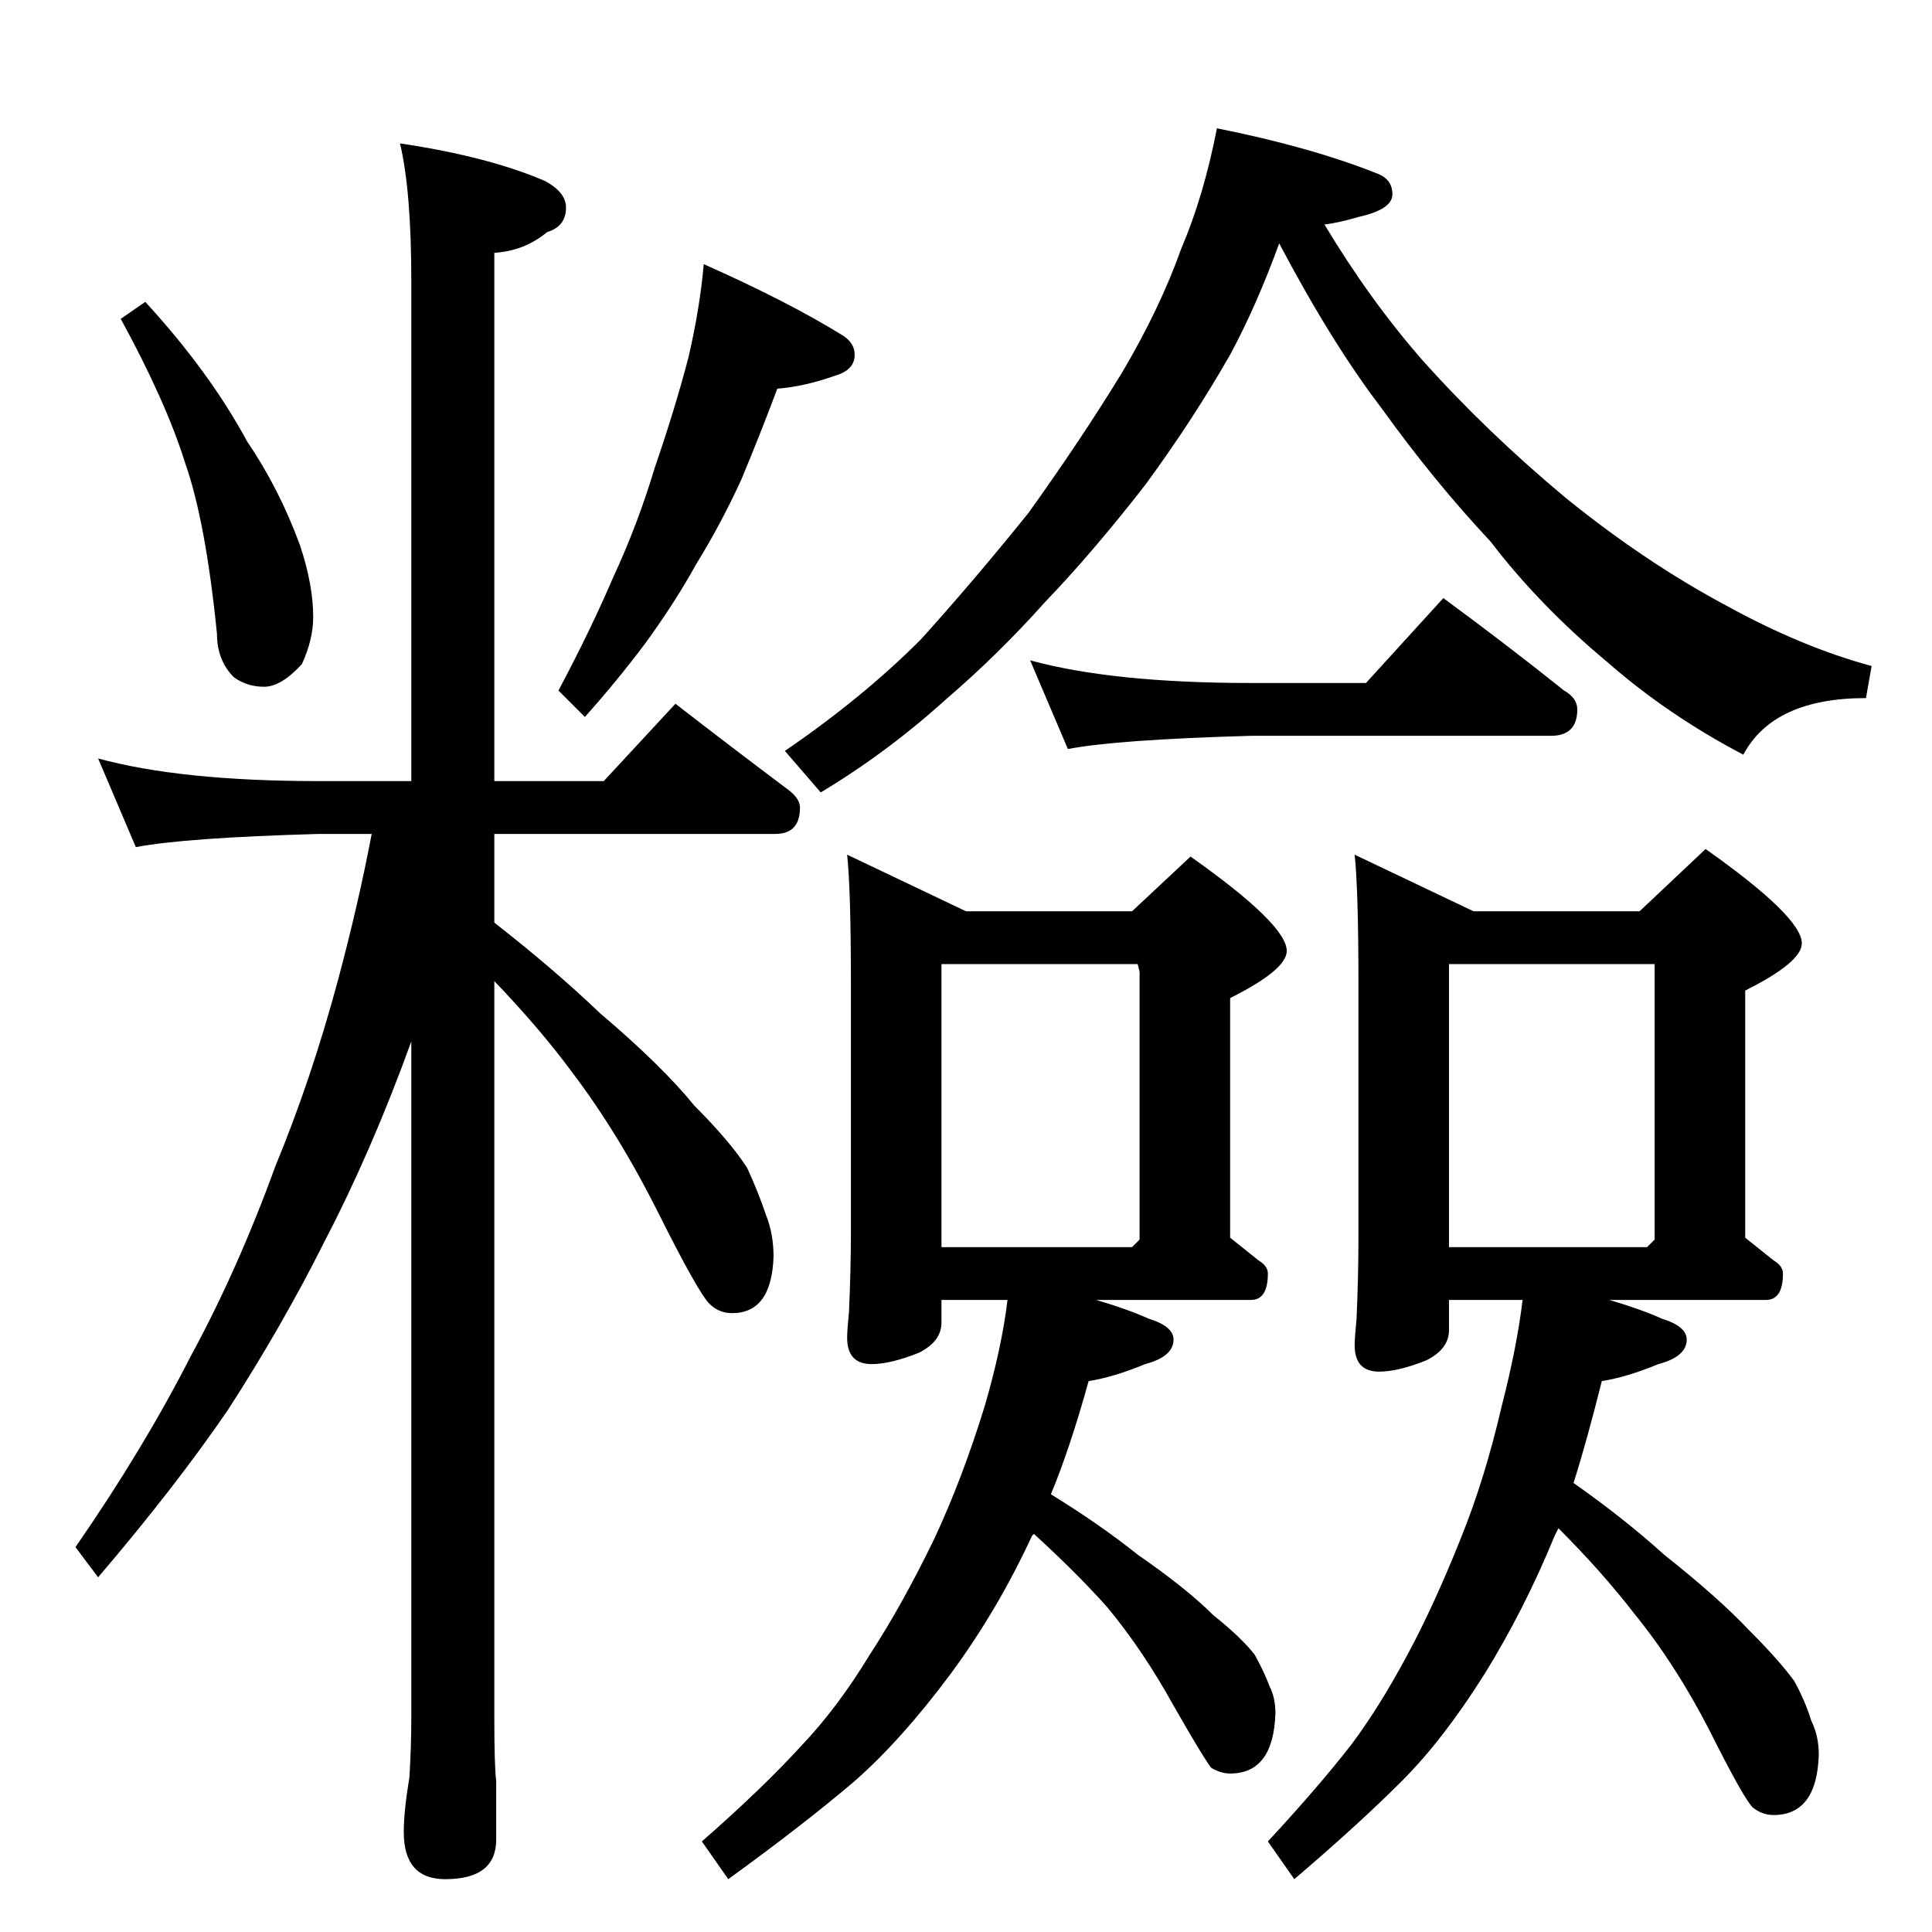 <?xml version="1.0" standalone="no"?>
<!DOCTYPE svg PUBLIC "-//W3C//DTD SVG 1.1//EN" "http://www.w3.org/Graphics/SVG/1.1/DTD/svg11.dtd" >
<svg xmlns="http://www.w3.org/2000/svg" xmlns:xlink="http://www.w3.org/1999/xlink" version="1.1" viewBox="0 -204 1024 1024">
  <g transform="matrix(1 0 0 -1 0 820)">
   <path fill="currentColor"
d="M77 864q34 -37 54 -74q17 -25 28 -55q7 -21 7 -38q0 -12 -6 -25q-11 -12 -20 -12t-16 5q-9 9 -9 23q-6 60 -17 91q-10 32 -34 76zM373 884q45 -20 74 -38q6 -4 6 -10q0 -8 -10 -11q-17 -6 -31 -7q-9 -24 -19 -48q-11 -24 -24 -45q-11 -20 -27 -42q-15 -20 -32 -39l-14 14
q17 32 29 60q13 28 22 58q11 32 18 59q6 26 8 49zM52 622q44 -12 117 -12h49v265q0 48 -6 73q47 -7 77 -20q11 -6 11 -14q0 -10 -10 -13q-12 -10 -28 -11v-280h58l38 41q31 -24 59 -45q7 -5 7 -10q0 -14 -13 -14h-149v-47q32 -25 56 -48q33 -28 50 -49q19 -19 28 -33
q6 -13 10 -25q4 -10 4 -22q-1 -30 -22 -30q-7 0 -12 5q-6 6 -27 48t-46 75q-17 23 -41 48v-391q0 -25 1 -33v-31q0 -21 -27 -21q-22 0 -22 25q0 11 3 29q1 17 1 31v359q-21 -58 -46 -106q-22 -44 -51 -89q-28 -41 -69 -89l-12 16q36 52 61 101q25 46 45 101q19 46 33 98
q11 41 18 78h-28q-71 -2 -97 -7zM645 956q50 -10 85 -24q8 -3 8 -11t-18 -12q-10 -3 -18 -4q24 -40 52 -72q34 -38 76 -73q42 -34 85 -57q40 -22 77 -32l-3 -17q-49 0 -65 -30q-40 21 -72 49q-36 30 -62 64q-30 32 -58 71q-26 34 -54 87q-12 -33 -26 -59q-20 -35 -45 -69
q-28 -36 -53 -62q-25 -28 -53 -52q-31 -28 -66 -49l-19 22q41 28 72 59q28 31 57 67q28 39 50 75q20 34 31 65q12 28 19 64zM546 674q44 -12 117 -12h61l41 45q34 -25 64 -49q7 -4 7 -10q0 -14 -14 -14h-159q-71 -2 -97 -7zM449 571l63 -30h88l31 29q51 -36 51 -50
q0 -10 -30 -25v-127l15 -12q5 -3 5 -7q0 -14 -9 -14h-82q17 -5 28 -10q13 -4 13 -11q0 -9 -15 -13q-17 -7 -30 -9q-10 -36 -20 -60q26 -16 46 -32q26 -18 40 -32q15 -12 22 -21q5 -9 8 -17q3 -6 3 -14q-1 -32 -24 -32q-5 0 -10 3q-4 5 -20 33q-16 29 -35 52q-16 18 -39 39
l-1 -1q-18 -39 -43 -73q-26 -35 -51 -57q-27 -23 -67 -52l-14 20q32 28 53 51q19 20 36 48q17 26 34 61q15 32 27 71q9 31 12 56h-35v-12q0 -10 -12 -16q-15 -6 -25 -6q-13 0 -13 14q0 4 1 14q1 23 1 42v132q0 49 -2 68zM499 363h101l4 4v142l-1 4h-104v-150zM718 571
l63 -30h88l35 33q51 -36 51 -50q0 -10 -30 -25v-131l15 -12q5 -3 5 -7q0 -14 -9 -14h-83q17 -5 28 -10q13 -4 13 -11q0 -9 -15 -13q-17 -7 -30 -9q-8 -32 -15 -54q27 -19 48 -38q29 -23 45 -40q16 -16 24 -27q6 -11 9 -21q4 -8 4 -18q-1 -32 -24 -32q-6 0 -11 4q-5 5 -23 41
q-18 35 -40 62q-17 22 -40 45l-2 -4q-16 -39 -37 -73q-22 -35 -44 -57q-23 -23 -57 -52l-14 20q26 28 44 51q15 20 30 48q14 26 28 61q13 32 22 71q8 31 11 56h-39v-16q0 -10 -12 -16q-15 -6 -25 -6q-13 0 -13 14q0 4 1 14q1 23 1 42v136q0 49 -2 68zM768 363h105l4 4v146
h-109v-150z" />
  </g>

</svg>
